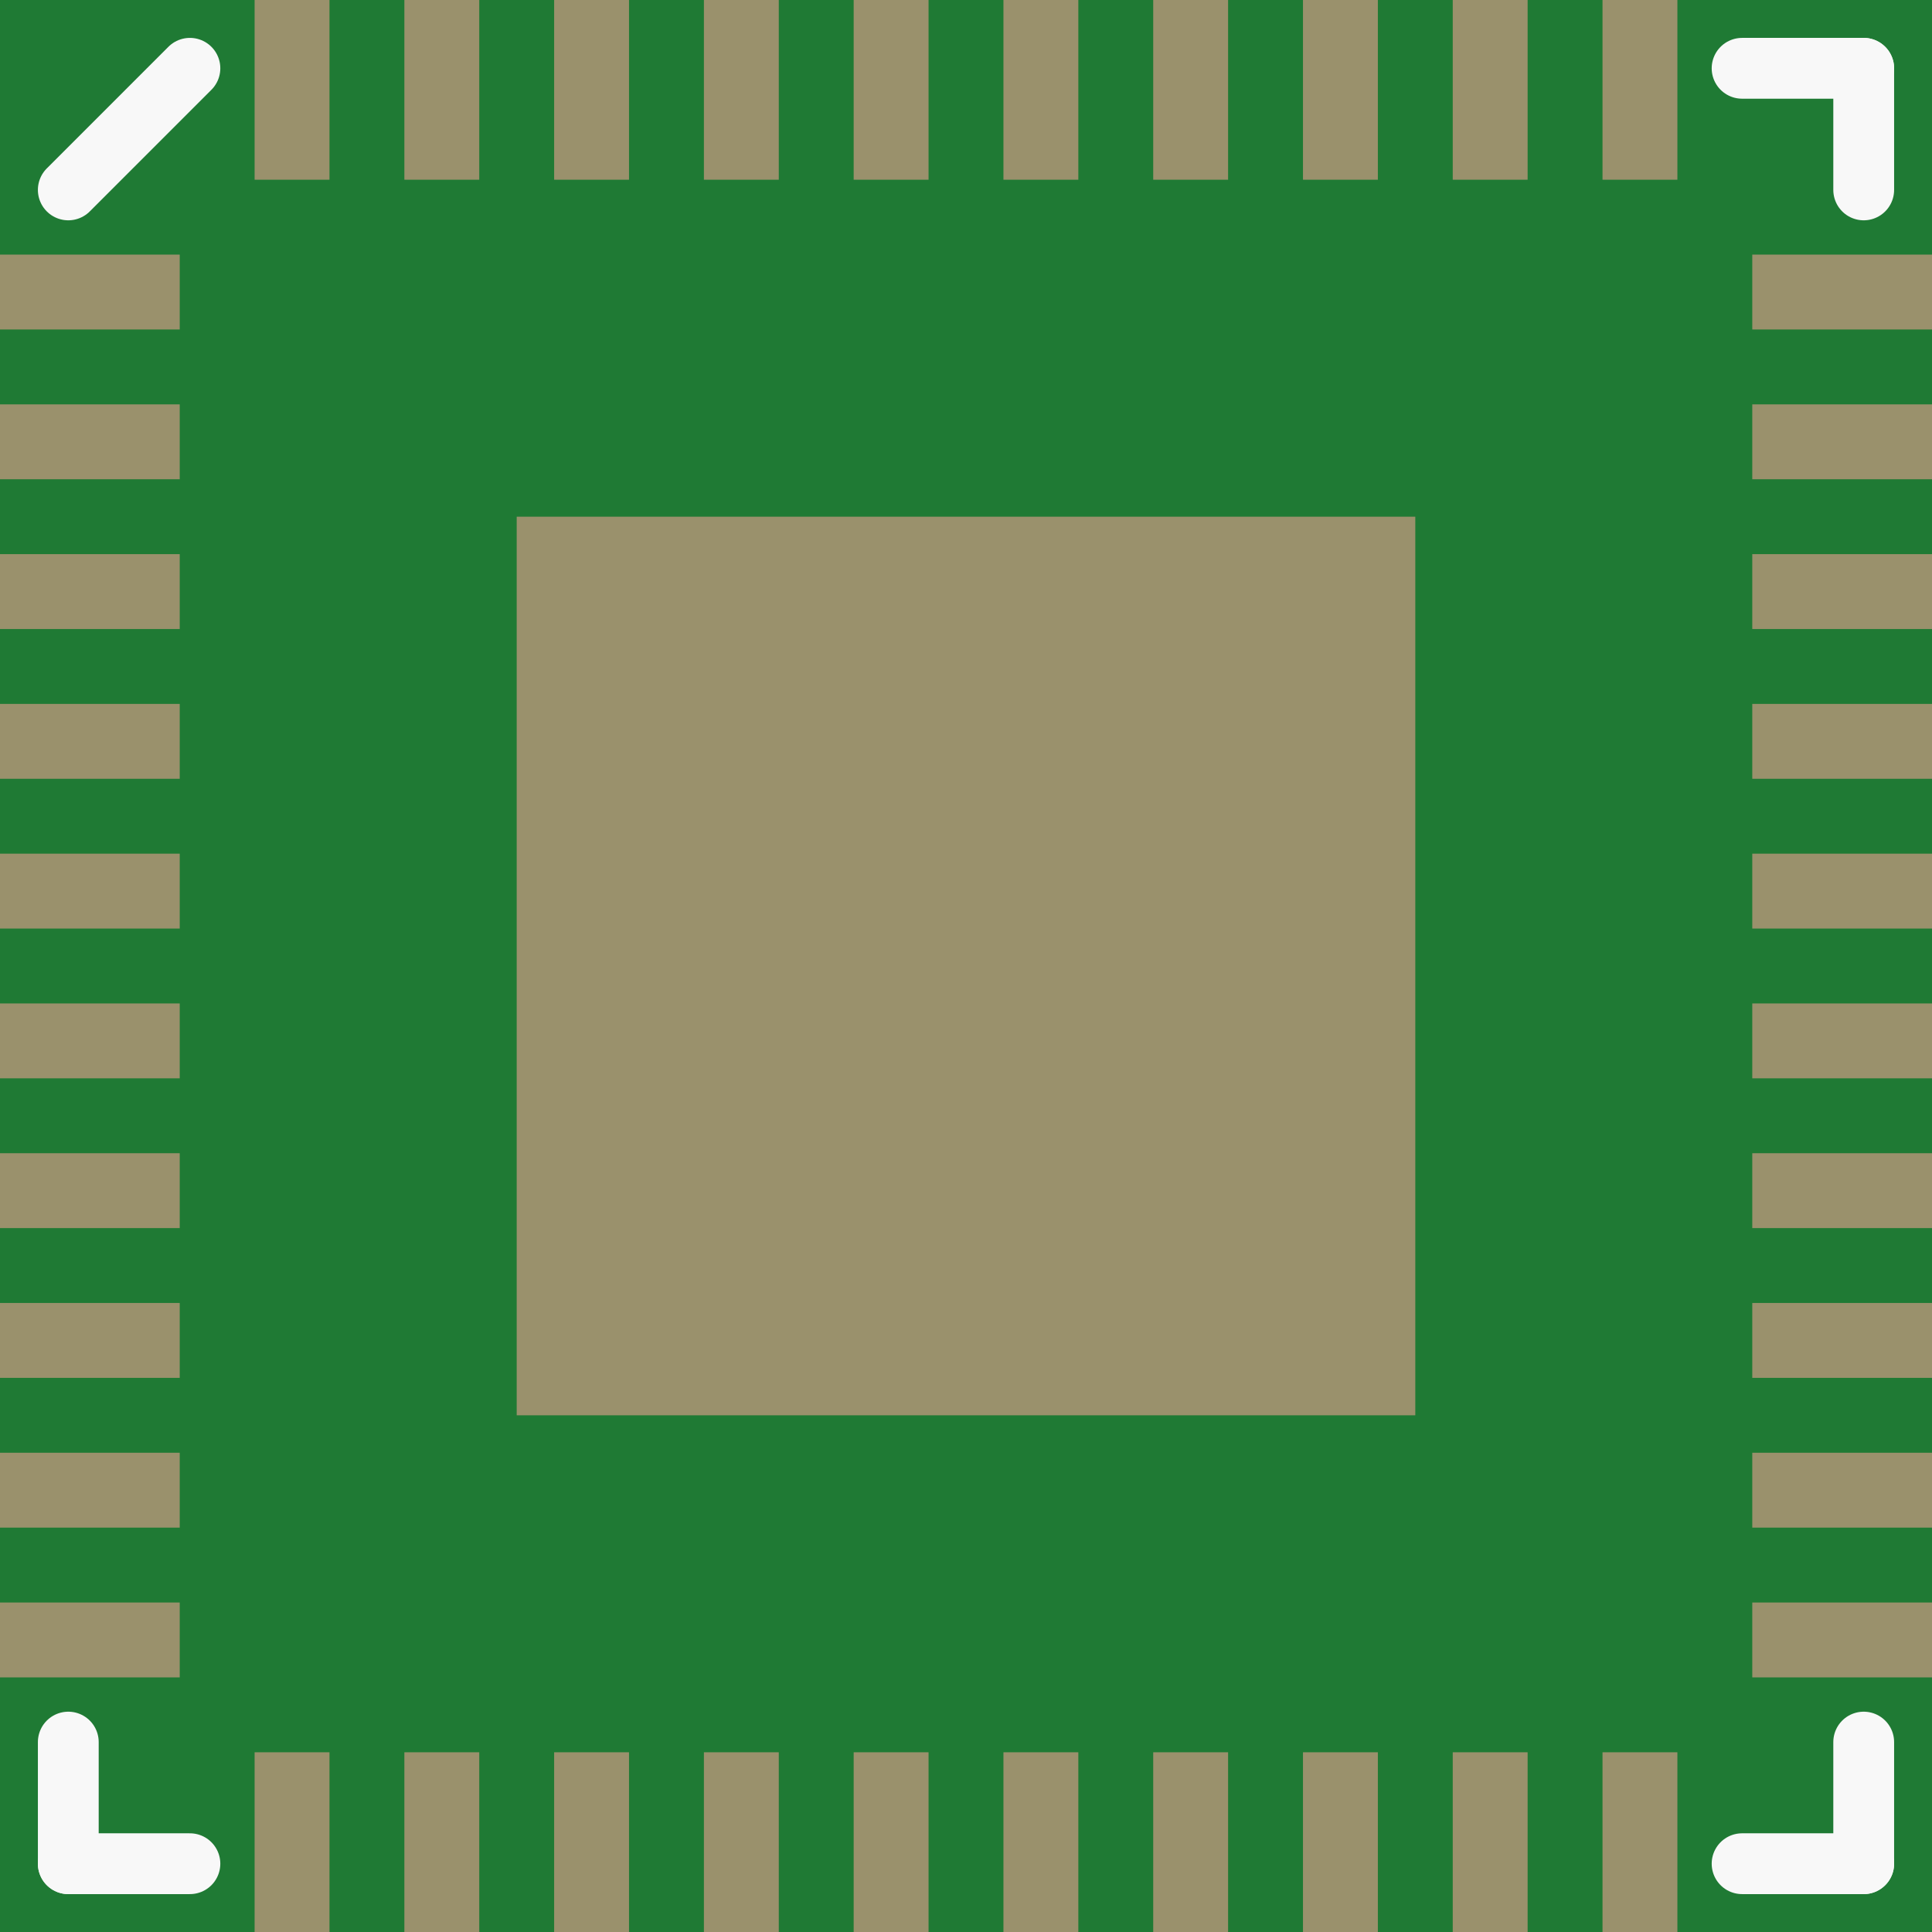 <?xml version='1.0' encoding='UTF-8' standalone='no'?>
<!-- Created with Fritzing (http://www.fritzing.org/) -->
<svg xmlns:svg='http://www.w3.org/2000/svg' xmlns='http://www.w3.org/2000/svg' version='1.2' baseProfile='tiny' x='0in' y='0in' width='0.254in' height='0.254in' viewBox='0 0 6.45 6.45' >
<rect x="0" y="0" width="6.45" height="6.45" fill="#333333" stroke="none"/>
<g id='breadboard'>
<path fill='#1F7A34' stroke='none' stroke-width='0' d='M0,0l6.45,0 0,6.45 -6.45,0 0,-6.45z
'/>
<rect id='connector0pad' connectorname='26' x='5.85' y='2.85' width='0.6' height='0.25' stroke='none' stroke-width='0' fill='#9A916C' stroke-linecap='round'/>
<rect id='connector1pad' connectorname='25' x='5.85' y='3.35' width='0.6' height='0.25' stroke='none' stroke-width='0' fill='#9A916C' stroke-linecap='round'/>
<rect id='connector2pad' connectorname='24' x='5.85' y='3.85' width='0.6' height='0.25' stroke='none' stroke-width='0' fill='#9A916C' stroke-linecap='round'/>
<rect id='connector3pad' connectorname='27' x='5.85' y='2.35' width='0.6' height='0.25' stroke='none' stroke-width='0' fill='#9A916C' stroke-linecap='round'/>
<rect id='connector4pad' connectorname='28' x='5.85' y='1.85' width='0.6' height='0.25' stroke='none' stroke-width='0' fill='#9A916C' stroke-linecap='round'/>
<rect id='connector5pad' connectorname='23' x='5.85' y='4.35' width='0.6' height='0.25' stroke='none' stroke-width='0' fill='#9A916C' stroke-linecap='round'/>
<rect id='connector6pad' connectorname='22' x='5.85' y='4.85' width='0.6' height='0.25' stroke='none' stroke-width='0' fill='#9A916C' stroke-linecap='round'/>
<rect id='connector7pad' connectorname='29' x='5.85' y='1.35' width='0.6' height='0.25' stroke='none' stroke-width='0' fill='#9A916C' stroke-linecap='round'/>
<rect id='connector8pad' connectorname='30' x='5.85' y='0.85' width='0.6' height='0.25' stroke='none' stroke-width='0' fill='#9A916C' stroke-linecap='round'/>
<rect id='connector9pad' connectorname='21' x='5.85' y='5.35' width='0.6' height='0.25' stroke='none' stroke-width='0' fill='#9A916C' stroke-linecap='round'/>
<rect id='connector10pad' connectorname='36' x='2.85' y='0' width='0.25' height='0.6' stroke='none' stroke-width='0' fill='#9A916C' stroke-linecap='round'/>
<rect id='connector11pad' connectorname='35' x='3.35' y='0' width='0.25' height='0.6' stroke='none' stroke-width='0' fill='#9A916C' stroke-linecap='round'/>
<rect id='connector12pad' connectorname='34' x='3.85' y='0' width='0.25' height='0.6' stroke='none' stroke-width='0' fill='#9A916C' stroke-linecap='round'/>
<rect id='connector13pad' connectorname='37' x='2.35' y='0' width='0.25' height='0.6' stroke='none' stroke-width='0' fill='#9A916C' stroke-linecap='round'/>
<rect id='connector14pad' connectorname='38' x='1.85' y='0' width='0.25' height='0.6' stroke='none' stroke-width='0' fill='#9A916C' stroke-linecap='round'/>
<rect id='connector15pad' connectorname='33' x='4.35' y='0' width='0.25' height='0.6' stroke='none' stroke-width='0' fill='#9A916C' stroke-linecap='round'/>
<rect id='connector16pad' connectorname='32' x='4.85' y='0' width='0.25' height='0.6' stroke='none' stroke-width='0' fill='#9A916C' stroke-linecap='round'/>
<rect id='connector17pad' connectorname='39' x='1.35' y='0' width='0.25' height='0.6' stroke='none' stroke-width='0' fill='#9A916C' stroke-linecap='round'/>
<rect id='connector18pad' connectorname='40' x='0.85' y='0' width='0.25' height='0.6' stroke='none' stroke-width='0' fill='#9A916C' stroke-linecap='round'/>
<rect id='connector19pad' connectorname='31' x='5.35' y='0' width='0.25' height='0.6' stroke='none' stroke-width='0' fill='#9A916C' stroke-linecap='round'/>
<rect id='connector20pad' connectorname='6' x='0' y='3.35' width='0.6' height='0.25' stroke='none' stroke-width='0' fill='#9A916C' stroke-linecap='round'/>
<rect id='connector21pad' connectorname='5' x='0' y='2.85' width='0.6' height='0.25' stroke='none' stroke-width='0' fill='#9A916C' stroke-linecap='round'/>
<rect id='connector22pad' connectorname='4' x='0' y='2.35' width='0.6' height='0.25' stroke='none' stroke-width='0' fill='#9A916C' stroke-linecap='round'/>
<rect id='connector23pad' connectorname='7' x='0' y='3.85' width='0.6' height='0.25' stroke='none' stroke-width='0' fill='#9A916C' stroke-linecap='round'/>
<rect id='connector24pad' connectorname='8' x='0' y='4.35' width='0.6' height='0.25' stroke='none' stroke-width='0' fill='#9A916C' stroke-linecap='round'/>
<rect id='connector25pad' connectorname='3' x='0' y='1.85' width='0.6' height='0.25' stroke='none' stroke-width='0' fill='#9A916C' stroke-linecap='round'/>
<rect id='connector26pad' connectorname='2' x='0' y='1.35' width='0.6' height='0.25' stroke='none' stroke-width='0' fill='#9A916C' stroke-linecap='round'/>
<rect id='connector27pad' connectorname='9' x='0' y='4.85' width='0.6' height='0.25' stroke='none' stroke-width='0' fill='#9A916C' stroke-linecap='round'/>
<rect id='connector28pad' connectorname='10' x='0' y='5.35' width='0.6' height='0.25' stroke='none' stroke-width='0' fill='#9A916C' stroke-linecap='round'/>
<rect id='connector29pad' connectorname='1' x='0' y='0.85' width='0.6' height='0.25' stroke='none' stroke-width='0' fill='#9A916C' stroke-linecap='round'/>
<rect id='connector30pad' connectorname='16' x='3.35' y='5.85' width='0.25' height='0.6' stroke='none' stroke-width='0' fill='#9A916C' stroke-linecap='round'/>
<rect id='connector31pad' connectorname='15' x='2.85' y='5.85' width='0.25' height='0.6' stroke='none' stroke-width='0' fill='#9A916C' stroke-linecap='round'/>
<rect id='connector32pad' connectorname='14' x='2.35' y='5.85' width='0.25' height='0.6' stroke='none' stroke-width='0' fill='#9A916C' stroke-linecap='round'/>
<rect id='connector33pad' connectorname='17' x='3.85' y='5.85' width='0.25' height='0.6' stroke='none' stroke-width='0' fill='#9A916C' stroke-linecap='round'/>
<rect id='connector34pad' connectorname='18' x='4.35' y='5.85' width='0.25' height='0.6' stroke='none' stroke-width='0' fill='#9A916C' stroke-linecap='round'/>
<rect id='connector35pad' connectorname='13' x='1.85' y='5.85' width='0.25' height='0.6' stroke='none' stroke-width='0' fill='#9A916C' stroke-linecap='round'/>
<rect id='connector36pad' connectorname='12' x='1.35' y='5.85' width='0.25' height='0.6' stroke='none' stroke-width='0' fill='#9A916C' stroke-linecap='round'/>
<rect id='connector37pad' connectorname='19' x='4.85' y='5.85' width='0.25' height='0.6' stroke='none' stroke-width='0' fill='#9A916C' stroke-linecap='round'/>
<rect id='connector38pad' connectorname='20' x='5.35' y='5.85' width='0.25' height='0.6' stroke='none' stroke-width='0' fill='#9A916C' stroke-linecap='round'/>
<rect id='connector39pad' connectorname='11' x='0.85' y='5.85' width='0.25' height='0.6' stroke='none' stroke-width='0' fill='#9A916C' stroke-linecap='round'/>
<rect id='connector40pad' connectorname='GND' x='1.725' y='1.725' width='3' height='3' stroke='none' stroke-width='0' fill='#9A916C' stroke-linecap='round'/>
<line x1='5.816' y1='0.228' x2='6.222' y2='0.228' stroke='#f8f8f8' stroke-width='0.203' stroke-linecap='round'/>
<line x1='6.222' y1='0.228' x2='6.222' y2='0.634' stroke='#f8f8f8' stroke-width='0.203' stroke-linecap='round'/>
<line x1='0.228' y1='0.634' x2='0.634' y2='0.228' stroke='#f8f8f8' stroke-width='0.203' stroke-linecap='round'/>
<line x1='0.228' y1='5.816' x2='0.228' y2='6.222' stroke='#f8f8f8' stroke-width='0.203' stroke-linecap='round'/>
<line x1='0.228' y1='6.222' x2='0.634' y2='6.222' stroke='#f8f8f8' stroke-width='0.203' stroke-linecap='round'/>
<line x1='6.222' y1='6.222' x2='6.222' y2='5.816' stroke='#f8f8f8' stroke-width='0.203' stroke-linecap='round'/>
<line x1='6.222' y1='6.222' x2='5.816' y2='6.222' stroke='#f8f8f8' stroke-width='0.203' stroke-linecap='round'/>
</g>
</svg>